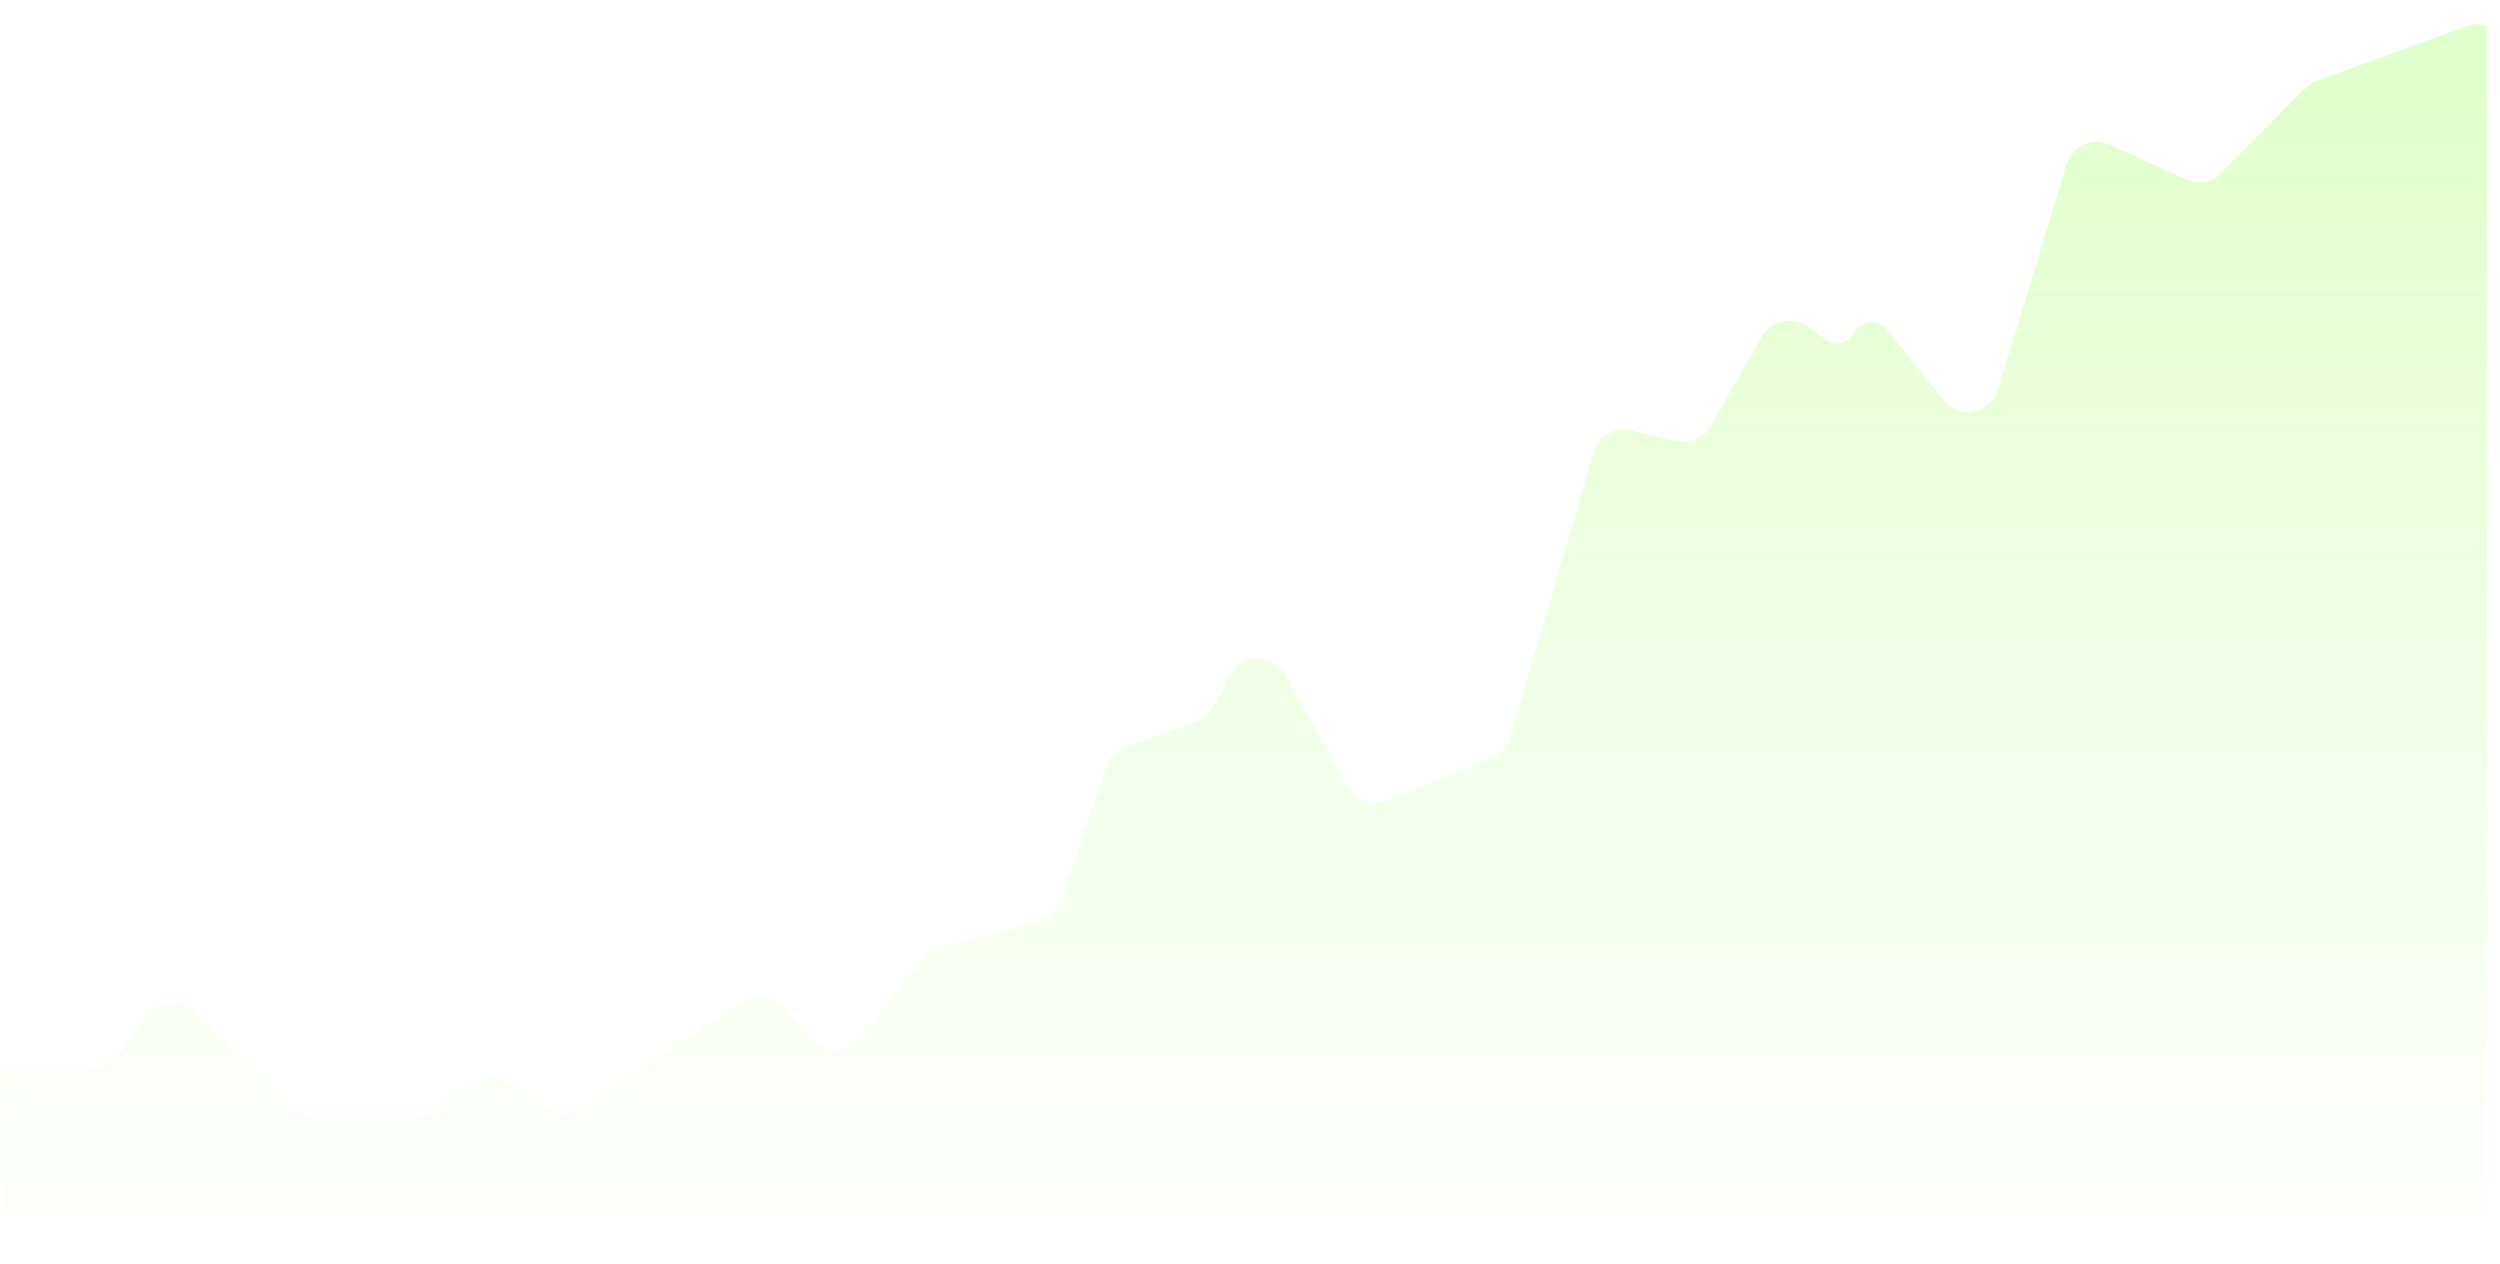 <svg width="87" height="44" viewBox="0 0 87 44" fill="none" xmlns="http://www.w3.org/2000/svg">
<path fill-rule="evenodd" clip-rule="evenodd" d="M86.544 0.896C86.317 0.824 86.07 0.827 85.84 0.911L80.634 2.804C80.482 2.859 80.344 2.947 80.231 3.062L77.3 6.022C76.978 6.348 76.486 6.438 76.07 6.248L73.419 5.039C72.818 4.765 72.112 5.083 71.92 5.716L69.528 13.567C69.272 14.408 68.177 14.618 67.628 13.931L65.656 11.466C65.35 11.082 64.75 11.143 64.525 11.579C64.335 11.949 63.86 12.062 63.524 11.817L62.911 11.37C62.384 10.985 61.641 11.144 61.317 11.71L59.532 14.837C59.29 15.26 58.797 15.472 58.324 15.357L56.777 14.98C56.21 14.843 55.634 15.175 55.47 15.735L52.552 25.665C52.458 25.985 52.223 26.245 51.914 26.37L48.259 27.852C47.748 28.059 47.162 27.852 46.893 27.37L44.717 23.463C44.292 22.7 43.189 22.718 42.79 23.495L42.239 24.566C42.113 24.811 41.9 24.999 41.642 25.093L39.174 25.993C38.864 26.106 38.621 26.354 38.514 26.666L36.911 31.344C36.794 31.686 36.515 31.948 36.165 32.044L32.603 33.018C32.37 33.082 32.165 33.221 32.019 33.414L29.971 36.131C29.554 36.684 28.735 36.715 28.277 36.196L27.273 35.056C26.912 34.647 26.305 34.566 25.85 34.867L20.265 38.557C19.89 38.805 19.402 38.798 19.034 38.541L17.764 37.65C17.381 37.382 16.87 37.387 16.492 37.662L15.172 38.625C14.985 38.762 14.759 38.835 14.527 38.835H10.857C10.567 38.835 10.288 38.72 10.083 38.514L6.796 35.217C6.333 34.752 5.566 34.798 5.161 35.315L4.012 36.782C3.805 37.047 3.487 37.202 3.151 37.202H0.044V42.248C0.044 42.851 0.533 43.341 1.137 43.341H86.544V0.896Z" fill="url(#paint0_linear_56_226)"/>
<defs>
<linearGradient id="paint0_linear_56_226" x1="45.964" y1="2.888" x2="45.964" y2="43.341" gradientUnits="userSpaceOnUse">
<stop stop-color="#61FF00" stop-opacity="0.2"/>
<stop offset="1" stop-color="#74FF06" stop-opacity="0"/>
</linearGradient>
</defs>
</svg>
